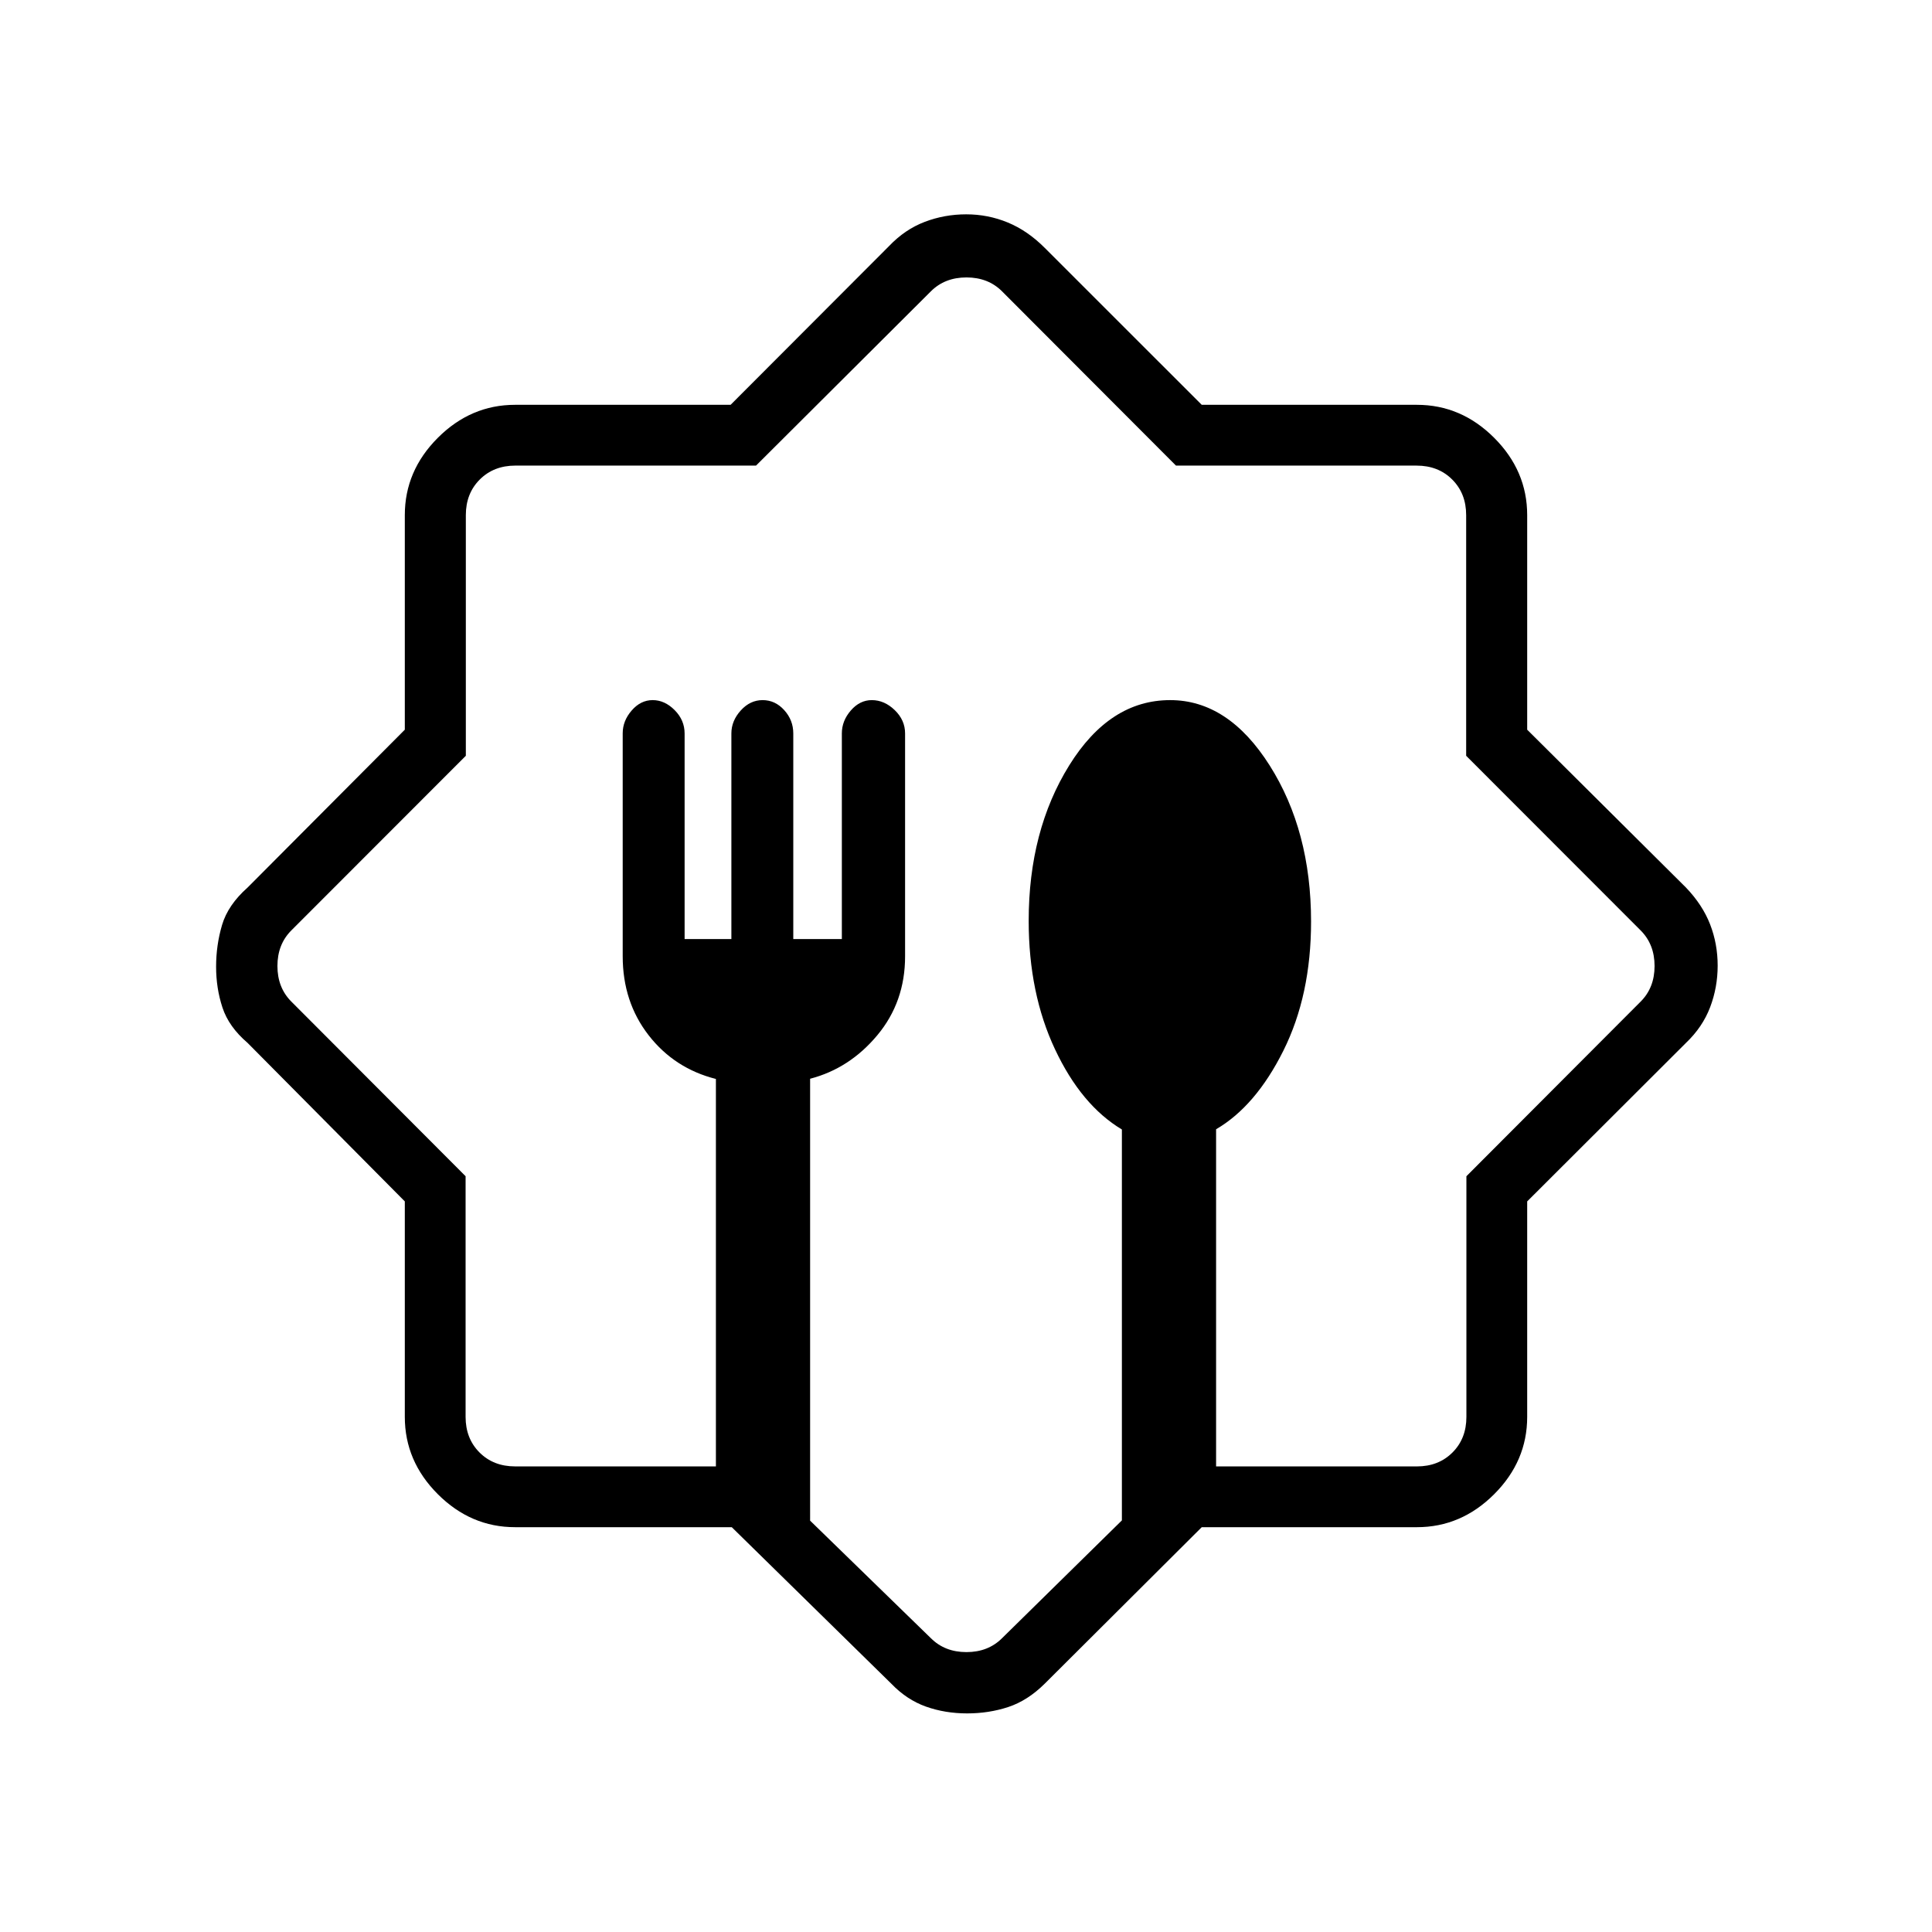 <svg xmlns="http://www.w3.org/2000/svg" height="48" viewBox="0 -960 960 960" width="48"><path d="M363.61-201.15H255.96q-22.01 0-38.41-16.4-16.4-16.4-16.4-38.41v-107.07L123-441.81q-9.3-7.95-12.46-17.54t-3.16-20.31q0-10.71 2.95-20.7 2.95-9.98 12.67-18.6l78.15-78.46v-106.62q0-22.01 16.4-38.41 16.4-16.4 38.41-16.4h107.07l78.78-78.92q7.84-8.23 17.67-11.98 9.82-3.75 20.63-3.75 10.82 0 20.66 4.06 9.85 4.06 18.42 12.67l77.95 77.92h106.9q22.01 0 38.41 16.4 16.4 16.4 16.4 38.41v106.62l78.92 78.46q8.23 8.61 11.98 18.29t3.75 20.48q0 10.81-3.75 20.67-3.75 9.87-11.98 17.71l-78.92 78.78v107.07q0 22.01-16.4 38.41-16.4 16.4-38.41 16.4h-106.9l-77.95 77.69q-8.55 8.49-18.2 11.67-9.65 3.17-20.42 3.17-10.97 0-20.5-3.39t-17.26-11.45l-79.2-77.69Zm-107.65-30.2h99.77v-192.52q-20.61-5.21-33.46-21.76-12.85-16.56-12.85-39.22v-110.79q0-6.19 4.47-11.33 4.46-5.15 10.42-5.15 5.99 0 10.93 4.98 4.94 4.97 4.94 11.6v102.16h23.24v-102.2q0-6.24 4.66-11.39 4.65-5.15 10.86-5.15 6.25 0 10.74 4.98 4.5 4.97 4.5 11.6v102.16h24.13v-102.2q0-6.24 4.46-11.39 4.47-5.15 10.42-5.15 6.26 0 11.4 4.97 5.14 4.96 5.14 11.58v110.79q0 22.63-13.79 39.17-13.79 16.53-33.4 21.63v219.58l60 58.4q6.92 6.92 17.69 6.92 10.77 0 17.69-6.92l59.54-58.53v-194.24q-20.18-12.08-33.24-39.87-13.07-27.79-13.07-63.8 0-44.83 20.14-77.25 20.14-32.43 50.15-32.43 28.91 0 49.47 32.49 20.55 32.48 20.55 77.56 0 36.57-13.76 64.15-13.77 27.58-33.43 39.04v167.53h99.77q10.77 0 17.69-6.92 6.92-6.92 6.92-17.69v-119.58l86.58-86.77q6.92-6.92 6.92-17.69 0-10.77-6.92-17.69l-86.7-86.77v-119.58q0-10.77-6.93-17.69-6.92-6.92-17.69-6.92H584.33l-86.41-86.58q-6.92-6.92-17.69-6.92-10.77 0-17.69 6.92l-86.87 86.58H256.09q-10.77 0-17.69 6.92-6.93 6.92-6.93 17.69v119.58l-86.7 86.77q-6.92 6.92-6.92 17.69 0 10.77 6.92 17.69l86.58 86.77v119.58q0 10.77 6.92 17.69 6.92 6.92 17.69 6.92ZM480-480.23Z"/></svg>